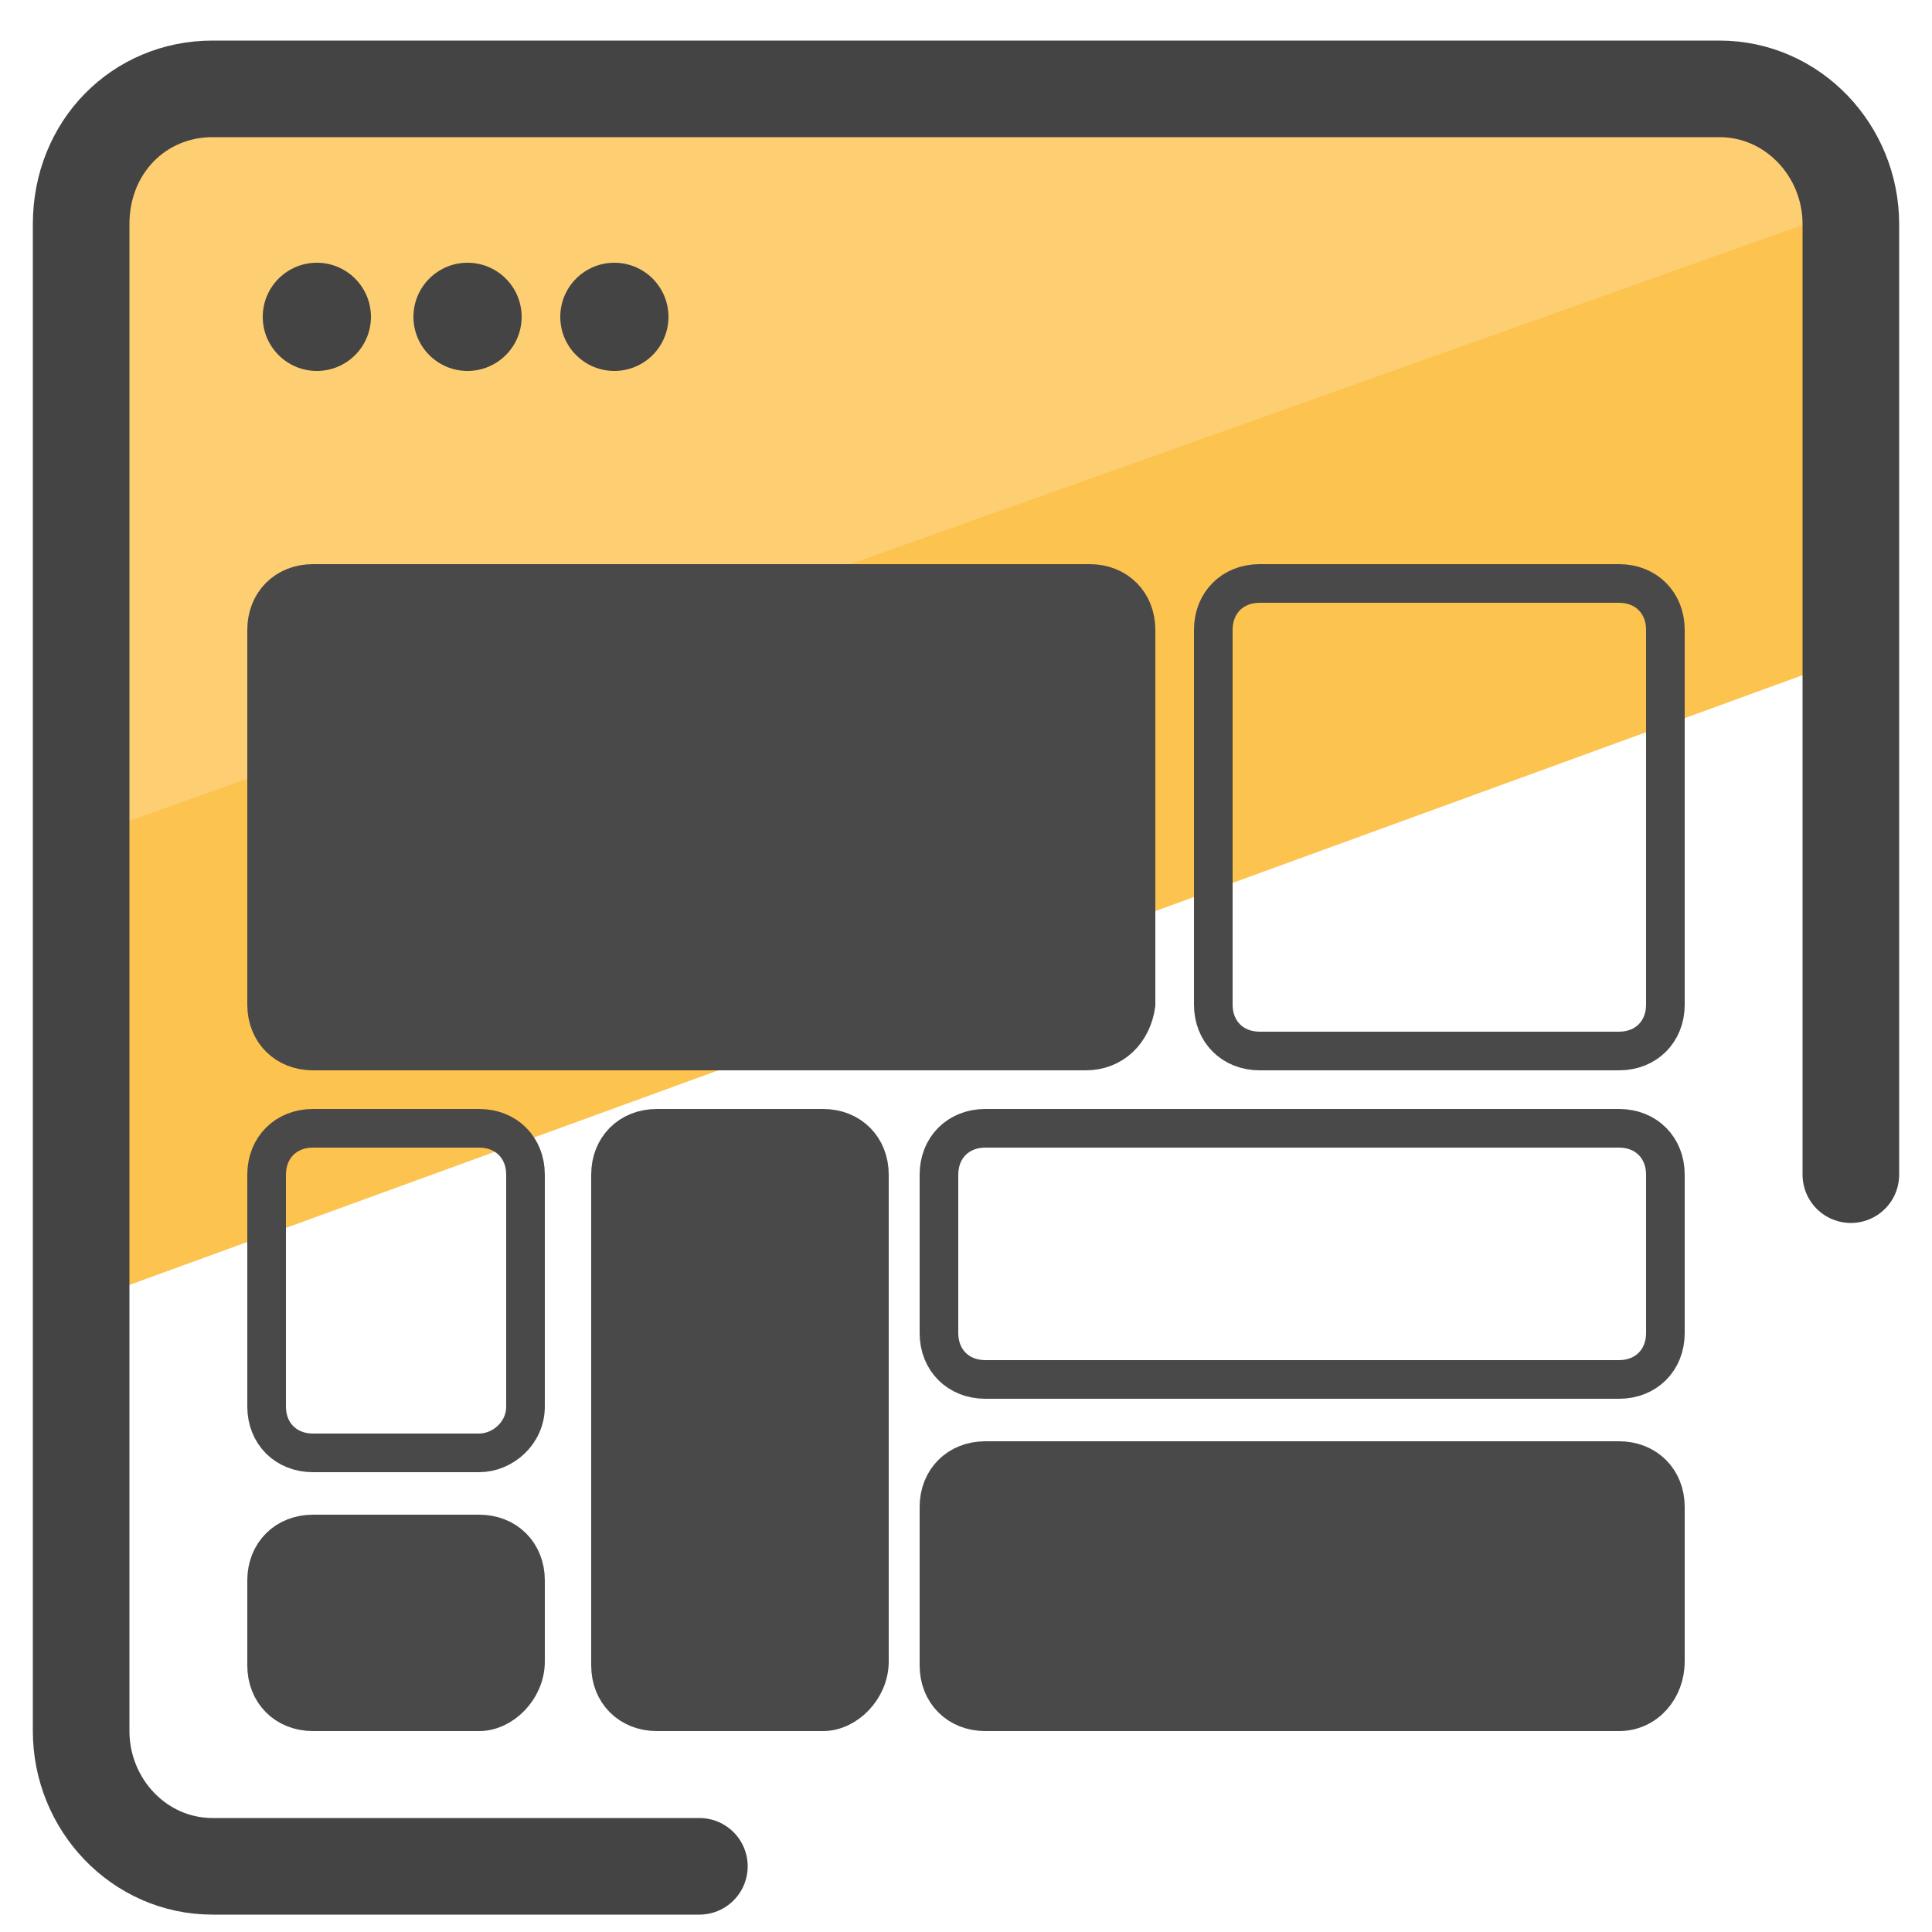 <svg xmlns="http://www.w3.org/2000/svg" id="Layer_1" x="0" y="0" version="1.1" viewBox="0 0 50 50" xml:space="preserve"><style>.st3{fill:#444}.st4,.st5{fill:#494949;stroke:#494949;stroke-miterlimit:10}.st5{fill:none;stroke-linecap:round;stroke-linejoin:round}</style><path fill="#fcc34f" d="M47.7 11.6l.8 5.2L2.4 33.6l-.5-10.9-.1-6.2L42.1 1.9l5.2 2.3z"/><path fill="#fdcf72" d="M46.1 2l2.3 3.2L1.5 21.9 2.6 4.8l3-2.9 29.1-.2z"/><path fill="none" stroke="#444" stroke-linecap="round" stroke-linejoin="round" stroke-miterlimit="10" stroke-width="2.5" d="M18.1 48.3H5.5c-1.9 0-3.4-1.6-3.4-3.5v-39c0-2 1.5-3.5 3.4-3.5h39c1.9 0 3.4 1.6 3.4 3.5v24.6"/><circle cx="8.2" cy="8.2" r="1.4" class="st3"/><circle cx="12.1" cy="8.2" r="1.4" class="st3"/><circle cx="15.9" cy="8.2" r="1.4" class="st3"/><path d="M28.1 27.2h-20c-.7 0-1.2-.5-1.2-1.2v-9.7c0-.7.5-1.2 1.2-1.2h20.1c.7 0 1.2.5 1.2 1.2V26c-.1.7-.6 1.2-1.3 1.2z" class="st4"/><path d="M41.9 27.2h-9.3c-.7 0-1.2-.5-1.2-1.2v-9.7c0-.7.5-1.2 1.2-1.2h9.3c.7 0 1.2.5 1.2 1.2V26c0 .7-.5 1.2-1.2 1.2z" class="st5"/><path d="M41.9 44.3H25.5c-.7 0-1.2-.5-1.2-1.2V39c0-.7.5-1.2 1.2-1.2h16.4c.7 0 1.2.5 1.2 1.2v4c0 .7-.5 1.3-1.2 1.3z" class="st4"/><path d="M41.9 35.7H25.5c-.7 0-1.2-.5-1.2-1.2v-4.1c0-.7.5-1.2 1.2-1.2h16.4c.7 0 1.2.5 1.2 1.2v4.1c0 .7-.5 1.2-1.2 1.2z" class="st5"/><path d="M21.3 44.3H17c-.7 0-1.2-.5-1.2-1.2V30.4c0-.7.5-1.2 1.2-1.2h4.3c.7 0 1.2.5 1.2 1.2V43c0 .7-.6 1.3-1.2 1.3z" class="st4"/><path d="M12.4 37.6H8.1c-.7 0-1.2-.5-1.2-1.2v-6c0-.7.5-1.2 1.2-1.2h4.3c.7 0 1.2.5 1.2 1.2v6c0 .7-.6 1.2-1.2 1.2z" class="st5"/><path d="M12.4 44.3H8.1c-.7 0-1.2-.5-1.2-1.2v-2.2c0-.7.5-1.2 1.2-1.2h4.3c.7 0 1.2.5 1.2 1.2V43c0 .7-.6 1.3-1.2 1.3z" class="st4"/></svg>